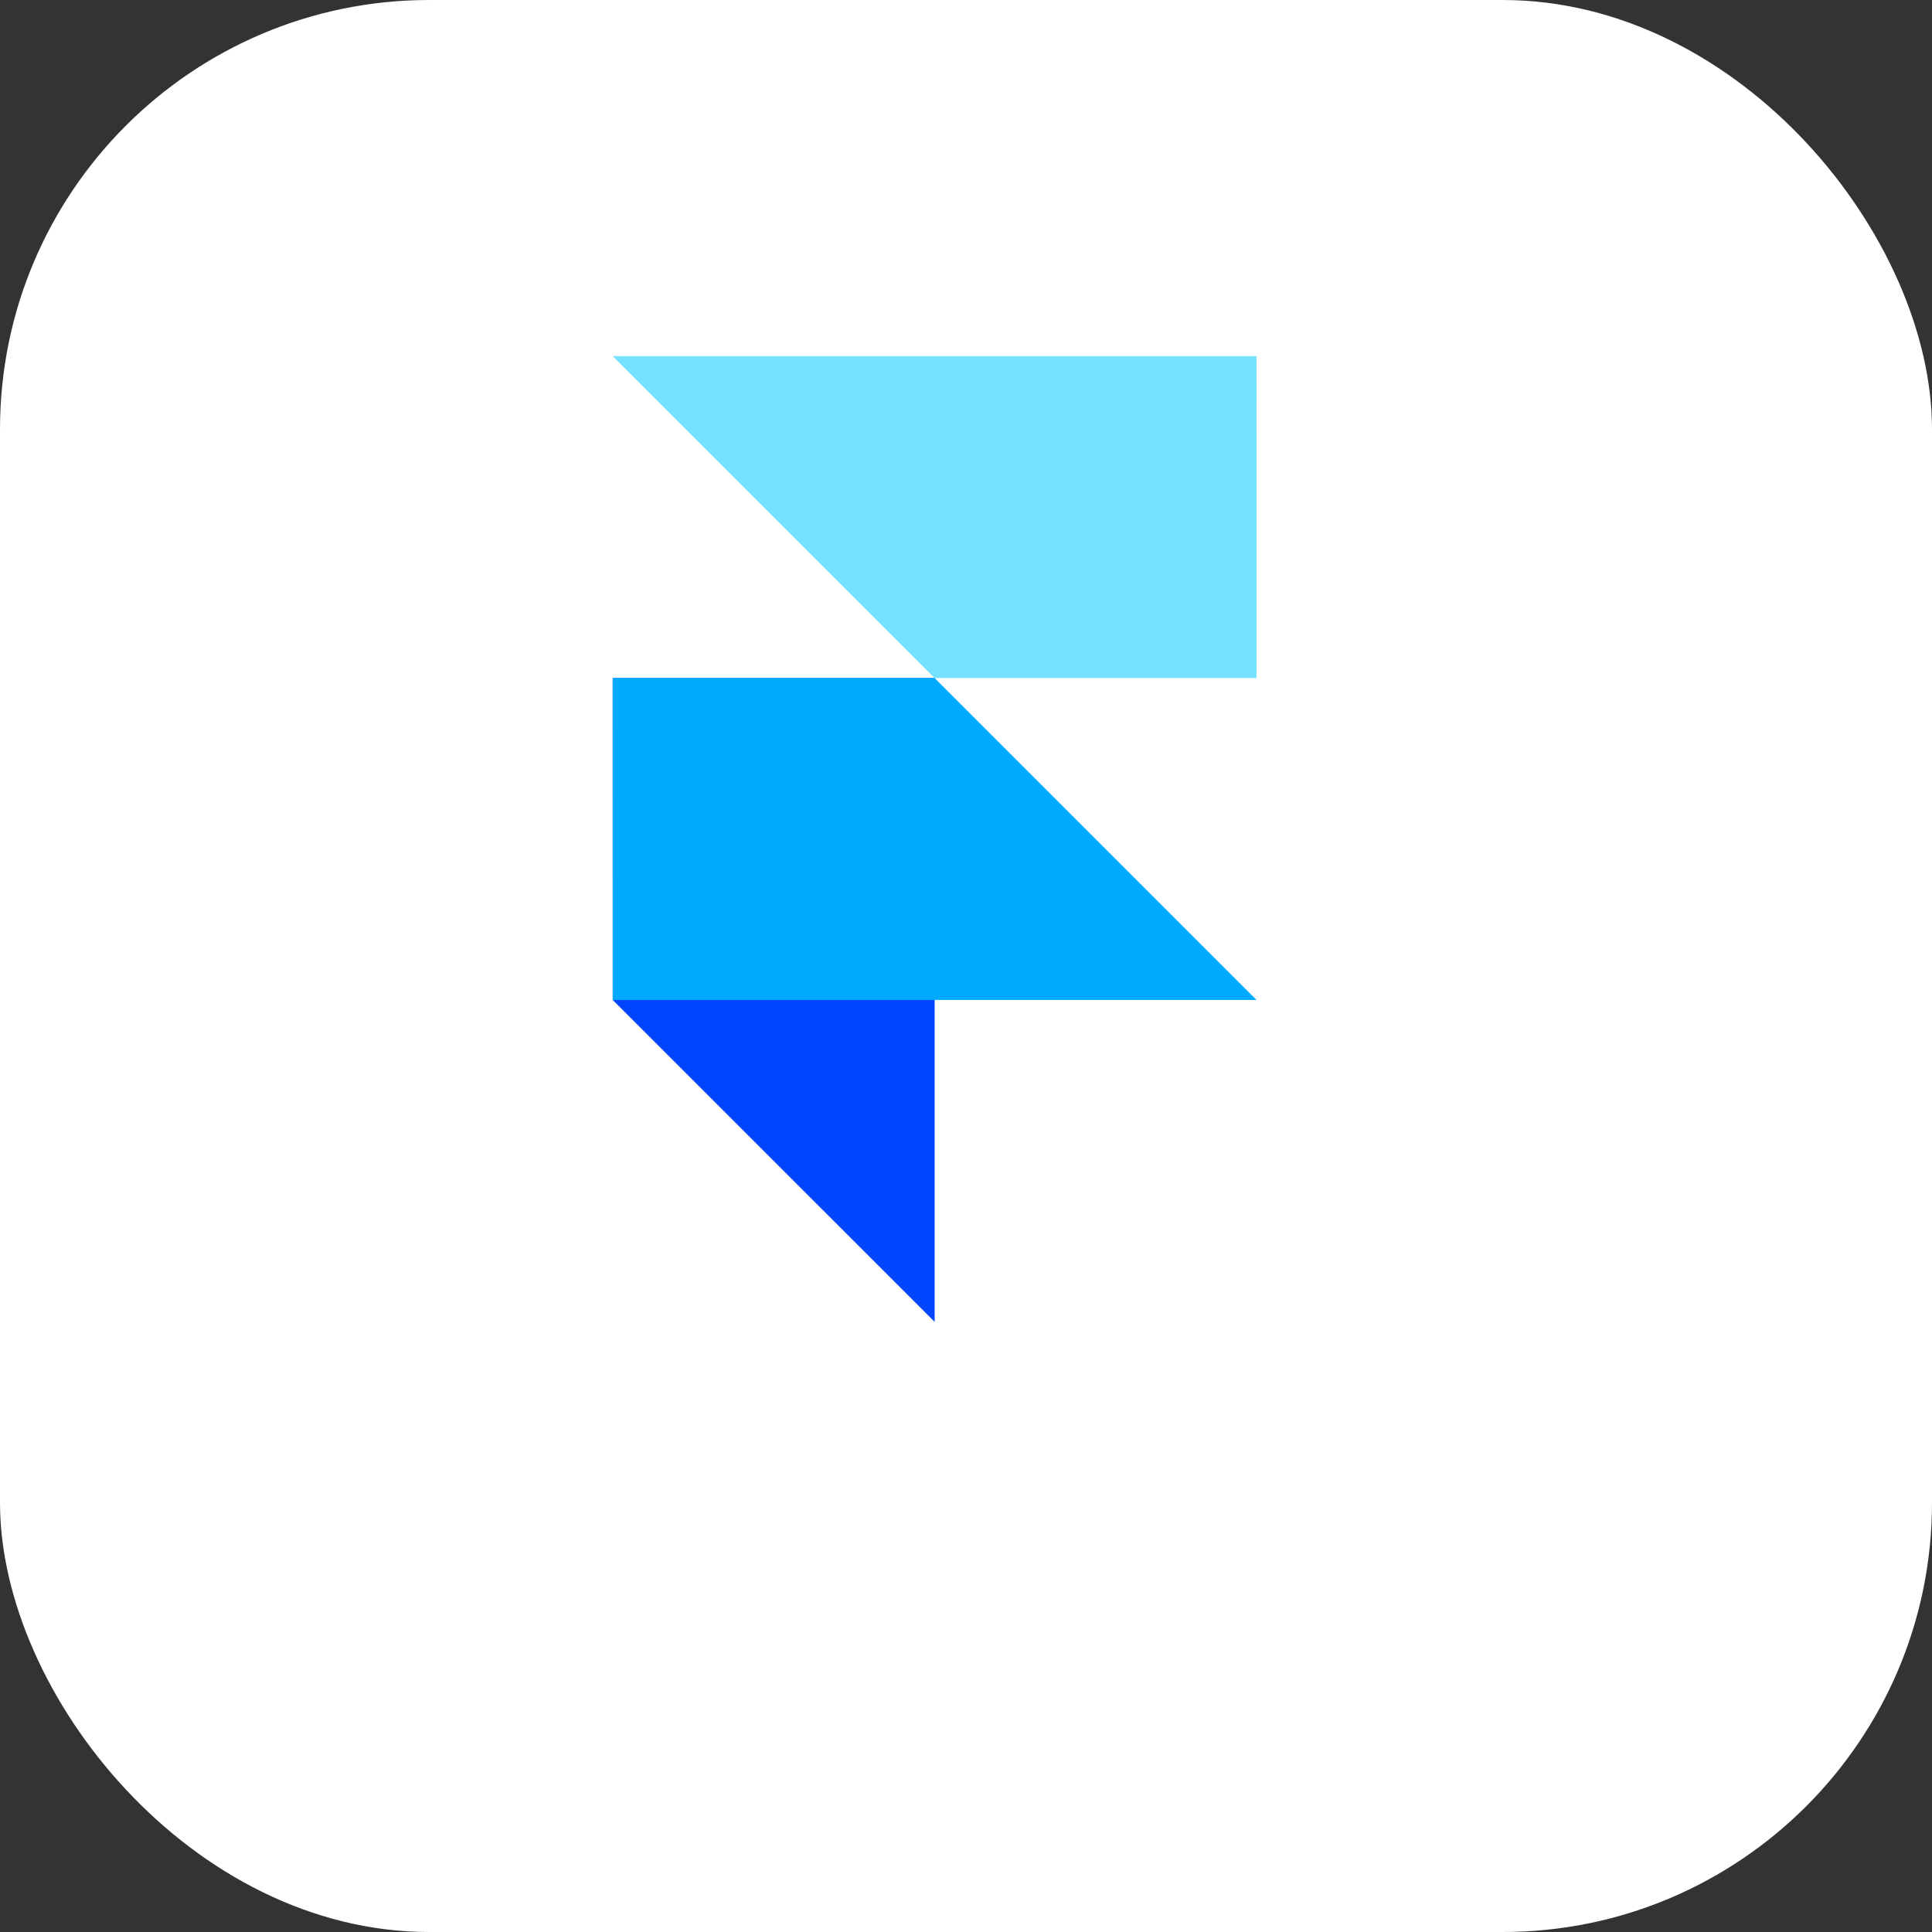 <?xml version="1.0" encoding="UTF-8" standalone="no"?>
<!-- Created with Inkscape (http://www.inkscape.org/) -->

<svg
   xmlns:dc="http://purl.org/dc/elements/1.1/"
   xmlns:cc="http://creativecommons.org/ns#"
   xmlns:rdf="http://www.w3.org/1999/02/22-rdf-syntax-ns#"
   xmlns:svg="http://www.w3.org/2000/svg"
   xmlns="http://www.w3.org/2000/svg"
   xmlns:sodipodi="http://sodipodi.sourceforge.net/DTD/sodipodi-0.dtd"
   xmlns:inkscape="http://www.inkscape.org/namespaces/inkscape"
   width="259.995"
   height="259.995"
   viewBox="0 0 68.79 68.79"
   version="1.1"
   id="svg8"
   sodipodi:docname="framer.svg"
   inkscape:version="0.92.2 5c3e80d, 2017-08-06">
  <rect x="0" y="0" width="68.79" height="68.79" fill="#333333" stroke="none"/>
  <defs
     id="defs2" />
  <sodipodi:namedview
     id="base"
     pagecolor="#ebebeb"
     bordercolor="#666666"
     borderopacity="1.0"
     inkscape:pageopacity="0"
     inkscape:pageshadow="2"
     inkscape:zoom="0.35"
     inkscape:cx="47.327996"
     inkscape:cy="380.90924"
     inkscape:document-units="px"
     inkscape:current-layer="layer1"
     showgrid="false"
     units="px"
     inkscape:pagecheckerboard="false"
     inkscape:window-width="1920"
     inkscape:window-height="1053"
     inkscape:window-x="0"
     inkscape:window-y="27"
     inkscape:window-maximized="1"
     fit-margin-top="0"
     fit-margin-left="0"
     fit-margin-right="0"
     fit-margin-bottom="0" />
  <g
     inkscape:label="Tavolo 1"
     inkscape:groupmode="layer"
     id="layer1"
     transform="translate(215.873,-211.063)">
    <g
       transform="translate(-2515.102,-10798.383)"
       id="g38965">
      <rect
         style="color:#000000;clip-rule:nonzero;display:inline;overflow:visible;visibility:visible;opacity:1;color-interpolation:sRGB;color-interpolation-filters:linearRGB;fill:#ffffff;fill-opacity:1;fill-rule:nonzero;stroke:none;stroke-width:1.06;stroke-linecap:butt;stroke-linejoin:round;stroke-miterlimit:4;stroke-dasharray:none;stroke-dashoffset:0;stroke-opacity:1;marker:none;color-rendering:auto;image-rendering:auto;shape-rendering:auto;text-rendering:auto;enable-background:accumulate"
         id="rect37978"
         width="68.79"
         height="68.79"
         x="2299.229"
         y="11009.446"
         rx="15.288"
         ry="15.288" />
      <g
         id="g37965"
         style="fill:#00faab;fill-opacity:1;stroke-width:0.692"
         transform="matrix(1.444,0,0,1.444,-1201.532,-4945.053)">
        <path
           sodipodi:nodetypes="ccccc"
           inkscape:connector-curvature="0"
           id="path37959"
           d="m 2455.333,11065.541 h -7.938 l -7.938,-7.938 h 15.875 z"
           style="color:#000000;clip-rule:nonzero;display:inline;overflow:visible;visibility:visible;opacity:1;color-interpolation:sRGB;color-interpolation-filters:linearRGB;fill:#75e3ff;fill-opacity:1;fill-rule:nonzero;stroke:none;stroke-width:0.734;stroke-linecap:butt;stroke-linejoin:round;stroke-miterlimit:4;stroke-dasharray:none;stroke-dashoffset:0;stroke-opacity:1;marker:none;color-rendering:auto;image-rendering:auto;shape-rendering:auto;text-rendering:auto;enable-background:accumulate" />
        <path
           style="color:#000000;clip-rule:nonzero;display:inline;overflow:visible;visibility:visible;opacity:1;color-interpolation:sRGB;color-interpolation-filters:linearRGB;fill:#0044ff;fill-opacity:1;fill-rule:nonzero;stroke:none;stroke-width:0.734;stroke-linecap:butt;stroke-linejoin:round;stroke-miterlimit:4;stroke-dasharray:none;stroke-dashoffset:0;stroke-opacity:1;marker:none;color-rendering:auto;image-rendering:auto;shape-rendering:auto;text-rendering:auto;enable-background:accumulate"
           d="m 2439.458,11065.541 v 7.938 l 7.938,7.937 v -15.875 z"
           id="path37961"
           inkscape:connector-curvature="0"
           sodipodi:nodetypes="ccccc" />
        <path
           style="color:#000000;clip-rule:nonzero;display:inline;overflow:visible;visibility:visible;opacity:1;color-interpolation:sRGB;color-interpolation-filters:linearRGB;fill:#00aaff;fill-opacity:1;fill-rule:nonzero;stroke:none;stroke-width:0.734;stroke-linecap:butt;stroke-linejoin:round;stroke-miterlimit:4;stroke-dasharray:none;stroke-dashoffset:0;stroke-opacity:1;marker:none;color-rendering:auto;image-rendering:auto;shape-rendering:auto;text-rendering:auto;enable-background:accumulate"
           d="m 2439.458,11065.541 h 7.938 l 7.938,7.938 h -15.875 z"
           id="path37963"
           inkscape:connector-curvature="0"
           sodipodi:nodetypes="ccccc" />
      </g>
    </g>
  </g>
</svg>

